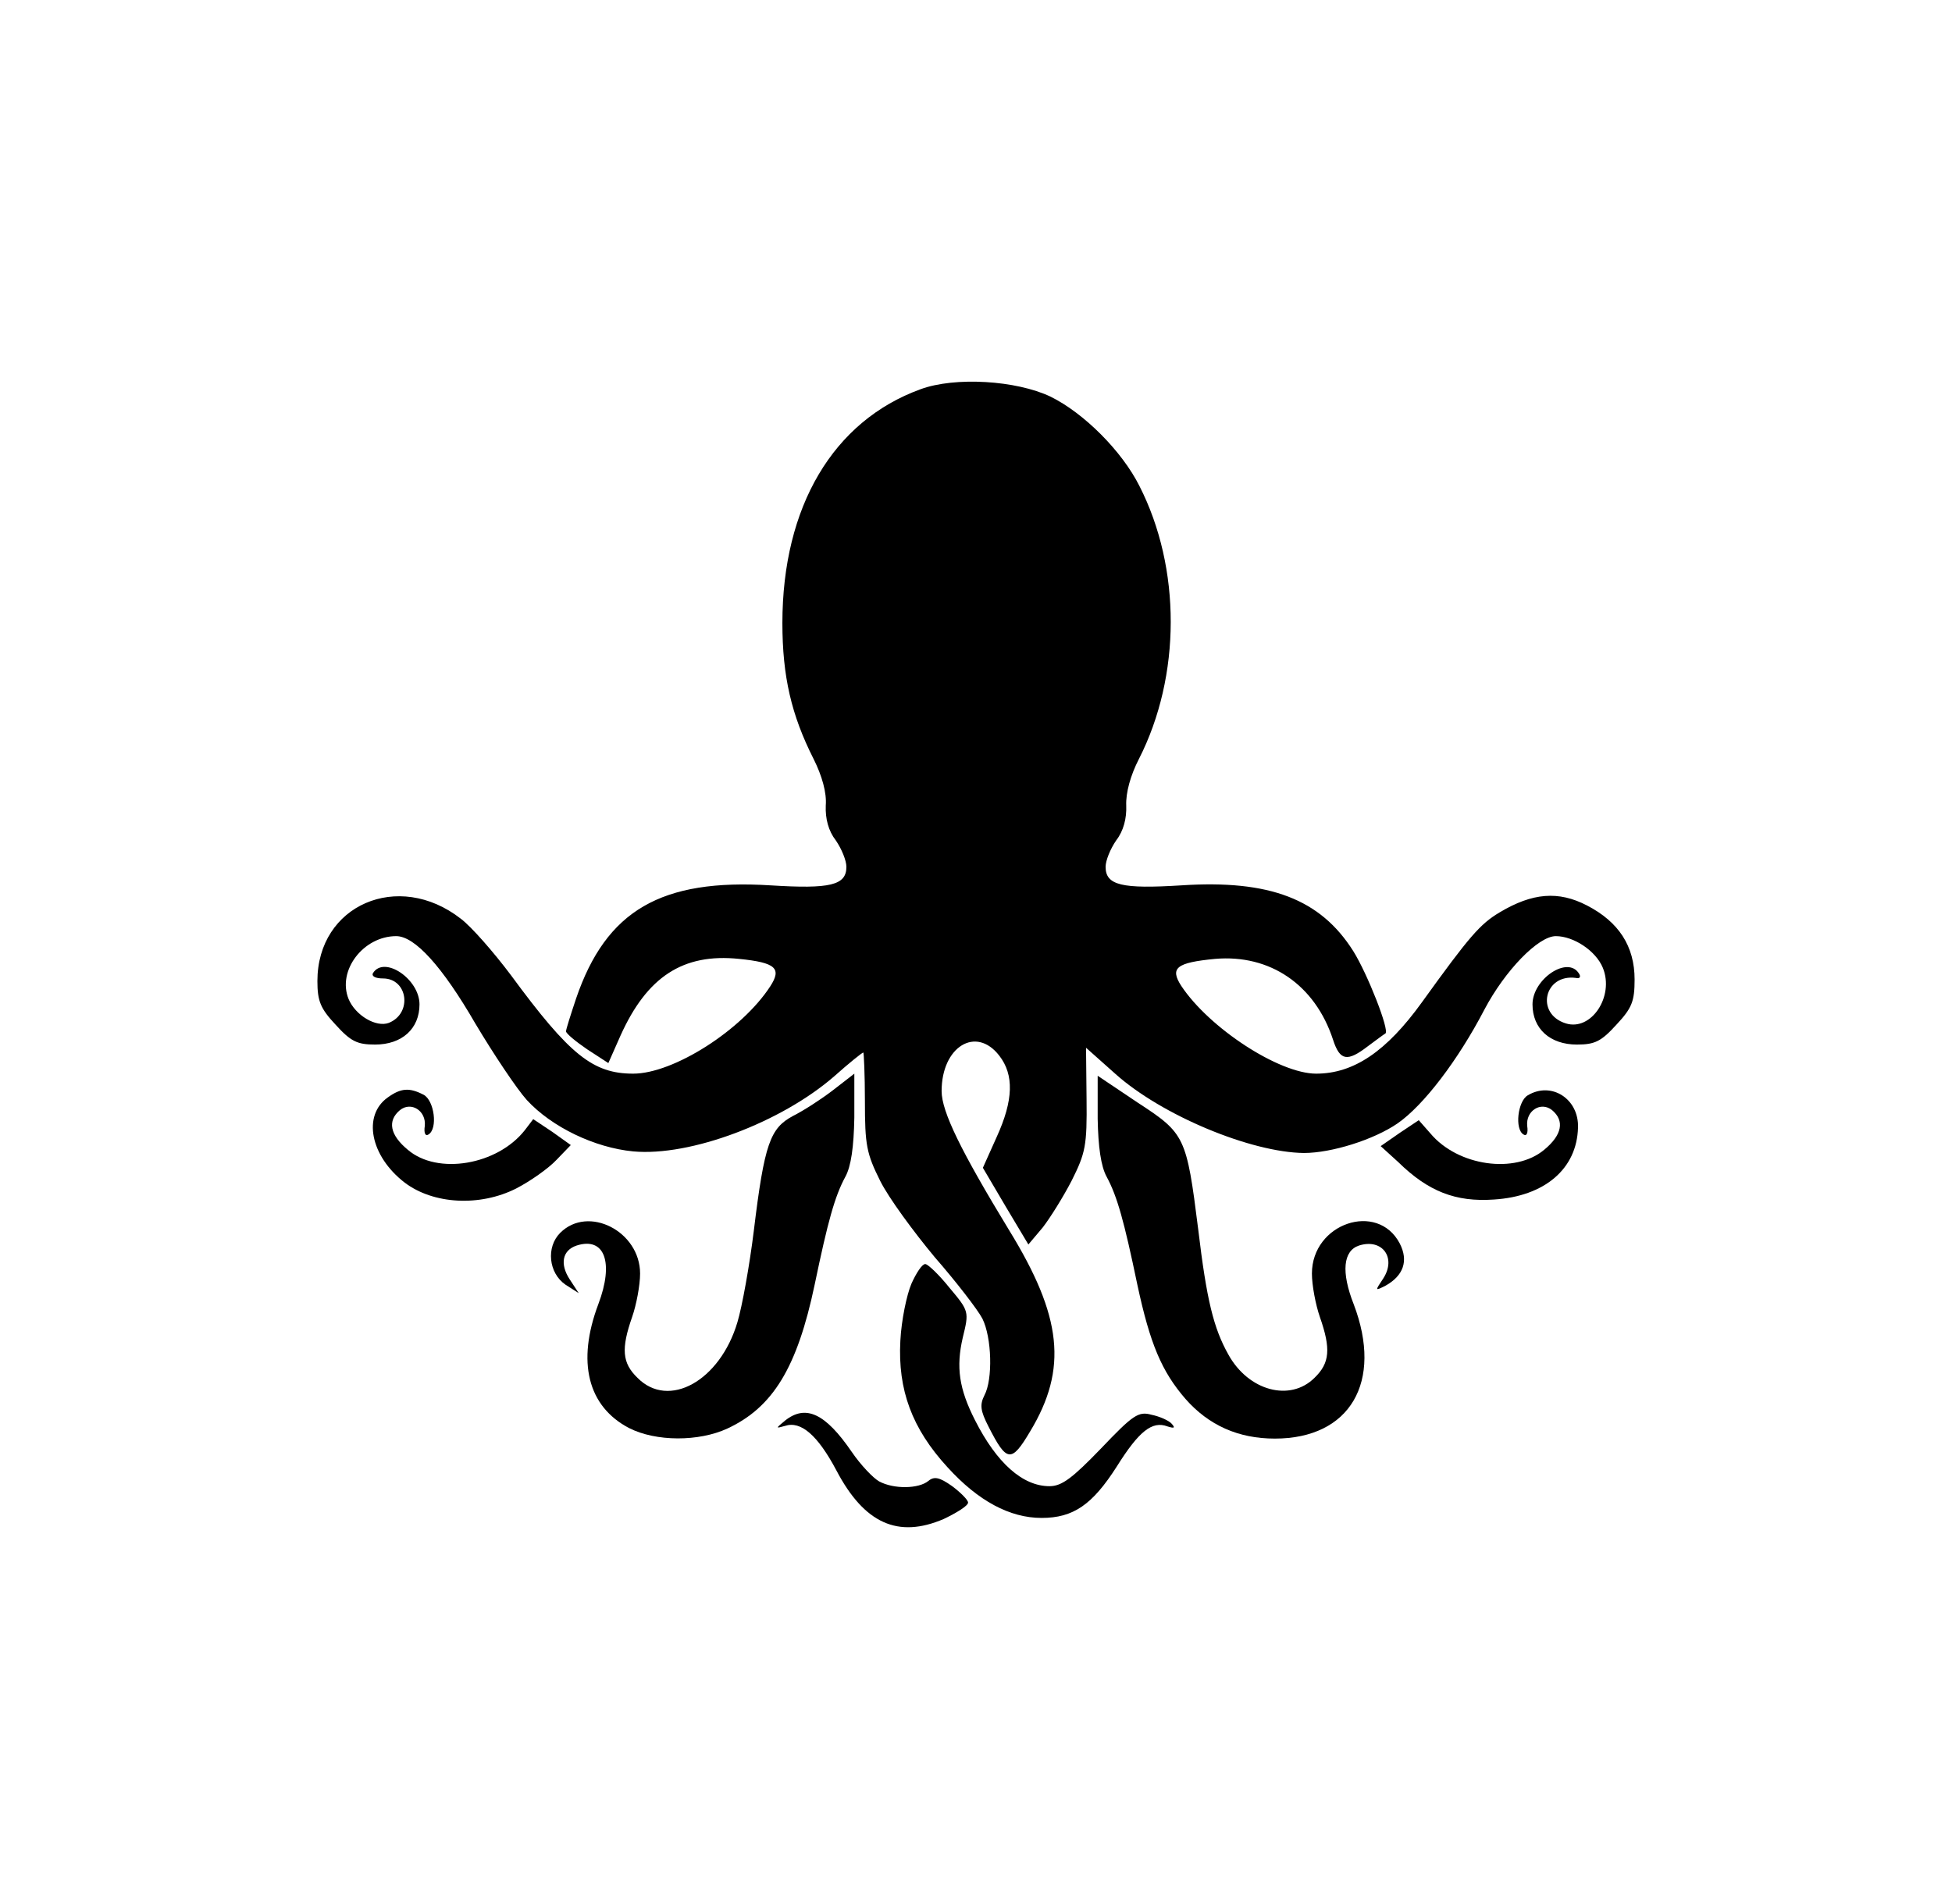 <?xml version="1.0" standalone="no"?>
<!DOCTYPE svg PUBLIC "-//W3C//DTD SVG 20010904//EN"
 "http://www.w3.org/TR/2001/REC-SVG-20010904/DTD/svg10.dtd">
<svg version="1.0" xmlns="http://www.w3.org/2000/svg"
 width="369pt" height="360pt" viewBox="0 0 369 360"
 preserveAspectRatio="xMidYMid meet">

<g transform="translate(0,360) scale(0.1,-0.1)"
fill="#000000" stroke="none">
<path d="M1740 2864 c-165 -60 -261 -222 -261 -442 0 -101 17 -174 59 -257 16
-32 25 -64 23 -88 -1 -25 5 -48 19 -66 11 -16 20 -38 20 -50 0 -35 -31 -42
-143 -35 -207 13 -311 -47 -368 -214 -10 -30 -19 -58 -19 -62 0 -4 18 -19 40
-34 l40 -26 23 52 c50 111 118 156 224 145 70 -7 81 -18 59 -52 -54 -83 -183
-165 -259 -165 -76 0 -120 35 -231 186 -33 44 -75 92 -95 107 -118 92 -271 26
-271 -118 0 -38 6 -52 34 -82 29 -32 41 -38 75 -38 51 0 84 30 84 76 0 48 -67
93 -88 59 -3 -6 5 -10 19 -10 47 0 56 -66 11 -84 -24 -9 -63 14 -76 45 -22 54
28 119 90 119 35 0 87 -57 150 -166 34 -57 78 -123 97 -144 47 -51 128 -90
201 -97 108 -10 280 55 380 142 28 25 53 45 55 45 1 0 3 -42 3 -92 0 -83 3
-99 29 -151 16 -32 63 -96 103 -144 41 -47 81 -99 90 -116 18 -36 20 -115 4
-145 -9 -18 -8 -29 8 -60 34 -67 43 -68 78 -9 72 119 61 218 -40 382 -90 148
-127 223 -127 262 0 84 65 124 109 67 28 -36 27 -84 -5 -154 l-26 -58 43 -73
43 -72 27 32 c14 18 39 58 55 89 26 52 29 66 28 154 l-1 97 55 -49 c88 -79
257 -149 357 -150 52 0 132 25 177 56 49 34 114 119 164 215 39 74 102 139
135 139 34 0 76 -28 89 -60 22 -54 -22 -120 -70 -105 -58 18 -41 94 19 86 7
-2 10 2 6 8 -21 35 -88 -10 -88 -58 0 -46 33 -76 84 -76 34 0 46 6 75 38 29
31 34 44 34 85 0 63 -30 109 -90 140 -54 28 -103 24 -165 -13 -37 -22 -57 -45
-147 -170 -67 -93 -129 -135 -200 -135 -70 0 -202 86 -255 166 -22 34 -9 44
64 51 104 9 189 -49 223 -153 13 -40 27 -42 66 -12 16 12 31 23 33 24 8 6 -34
113 -61 156 -62 98 -158 135 -325 124 -112 -7 -143 0 -143 35 0 12 9 34 20 50
14 18 20 42 19 66 -1 24 8 57 24 88 80 157 80 361 1 516 -33 66 -105 138 -168
169 -65 31 -181 38 -246 14z"/>
<path d="M1575 1539 c-22 -17 -56 -39 -76 -49 -43 -23 -54 -52 -74 -217 -8
-65 -22 -143 -31 -173 -33 -111 -130 -165 -189 -105 -29 28 -31 55 -10 115 8
23 15 60 15 82 0 80 -98 130 -151 77 -27 -27 -22 -76 10 -98 l25 -16 -17 26
c-19 29 -14 55 13 64 53 17 71 -32 41 -111 -41 -109 -20 -193 58 -234 51 -26
132 -26 186 -1 86 40 132 115 165 272 25 120 38 167 58 204 11 20 16 57 17
112 0 46 0 83 0 83 0 0 -18 -14 -40 -31z"/>
<path d="M2075 1485 c1 -53 6 -90 17 -110 20 -37 33 -84 58 -204 24 -112 46
-164 91 -216 44 -50 100 -75 169 -75 142 0 205 107 149 254 -24 61 -20 101 10
111 44 14 71 -23 46 -62 -16 -24 -16 -24 4 -14 34 19 44 47 27 80 -42 80 -166
38 -166 -57 0 -22 7 -59 15 -82 21 -60 19 -87 -10 -115 -46 -46 -125 -25 -163
44 -28 50 -41 103 -57 237 -22 175 -25 181 -114 239 l-76 51 0 -81z"/>
<path d="M733 1525 c-48 -34 -33 -111 32 -161 54 -41 142 -46 211 -11 27 14
61 38 76 54 l27 28 -35 25 -36 24 -16 -21 c-52 -66 -165 -85 -221 -37 -34 28
-39 55 -15 75 21 17 50 -1 47 -30 -2 -13 1 -20 7 -16 18 11 11 64 -9 75 -27
14 -43 13 -68 -5z"/>
<path d="M2888 1529 c-19 -11 -25 -64 -8 -74 6 -4 9 3 7 16 -3 29 26 47 47 30
24 -20 19 -47 -15 -75 -55 -46 -163 -31 -215 31 l-22 25 -36 -24 -36 -25 33
-30 c57 -56 109 -76 181 -71 96 6 157 58 159 136 2 54 -50 88 -95 61z"/>
<path d="M1723 1173 c-9 -21 -19 -69 -21 -108 -5 -93 22 -166 89 -239 58 -64
118 -96 178 -96 60 0 96 25 142 97 42 67 67 87 96 76 13 -4 15 -3 8 5 -5 6
-23 14 -38 17 -25 7 -35 0 -96 -64 -54 -56 -74 -71 -97 -71 -51 0 -100 44
-141 125 -30 59 -36 100 -23 156 12 49 12 50 -25 94 -20 25 -41 45 -46 45 -6
0 -17 -17 -26 -37z"/>
<path d="M1484 914 c-18 -15 -18 -15 0 -10 30 10 62 -18 97 -84 53 -101 117
-129 203 -92 25 12 46 25 46 31 0 5 -14 19 -30 31 -24 17 -34 19 -45 10 -18
-15 -65 -16 -93 -1 -11 6 -35 31 -52 56 -50 73 -87 90 -126 59z"/>
</g>
</svg>

